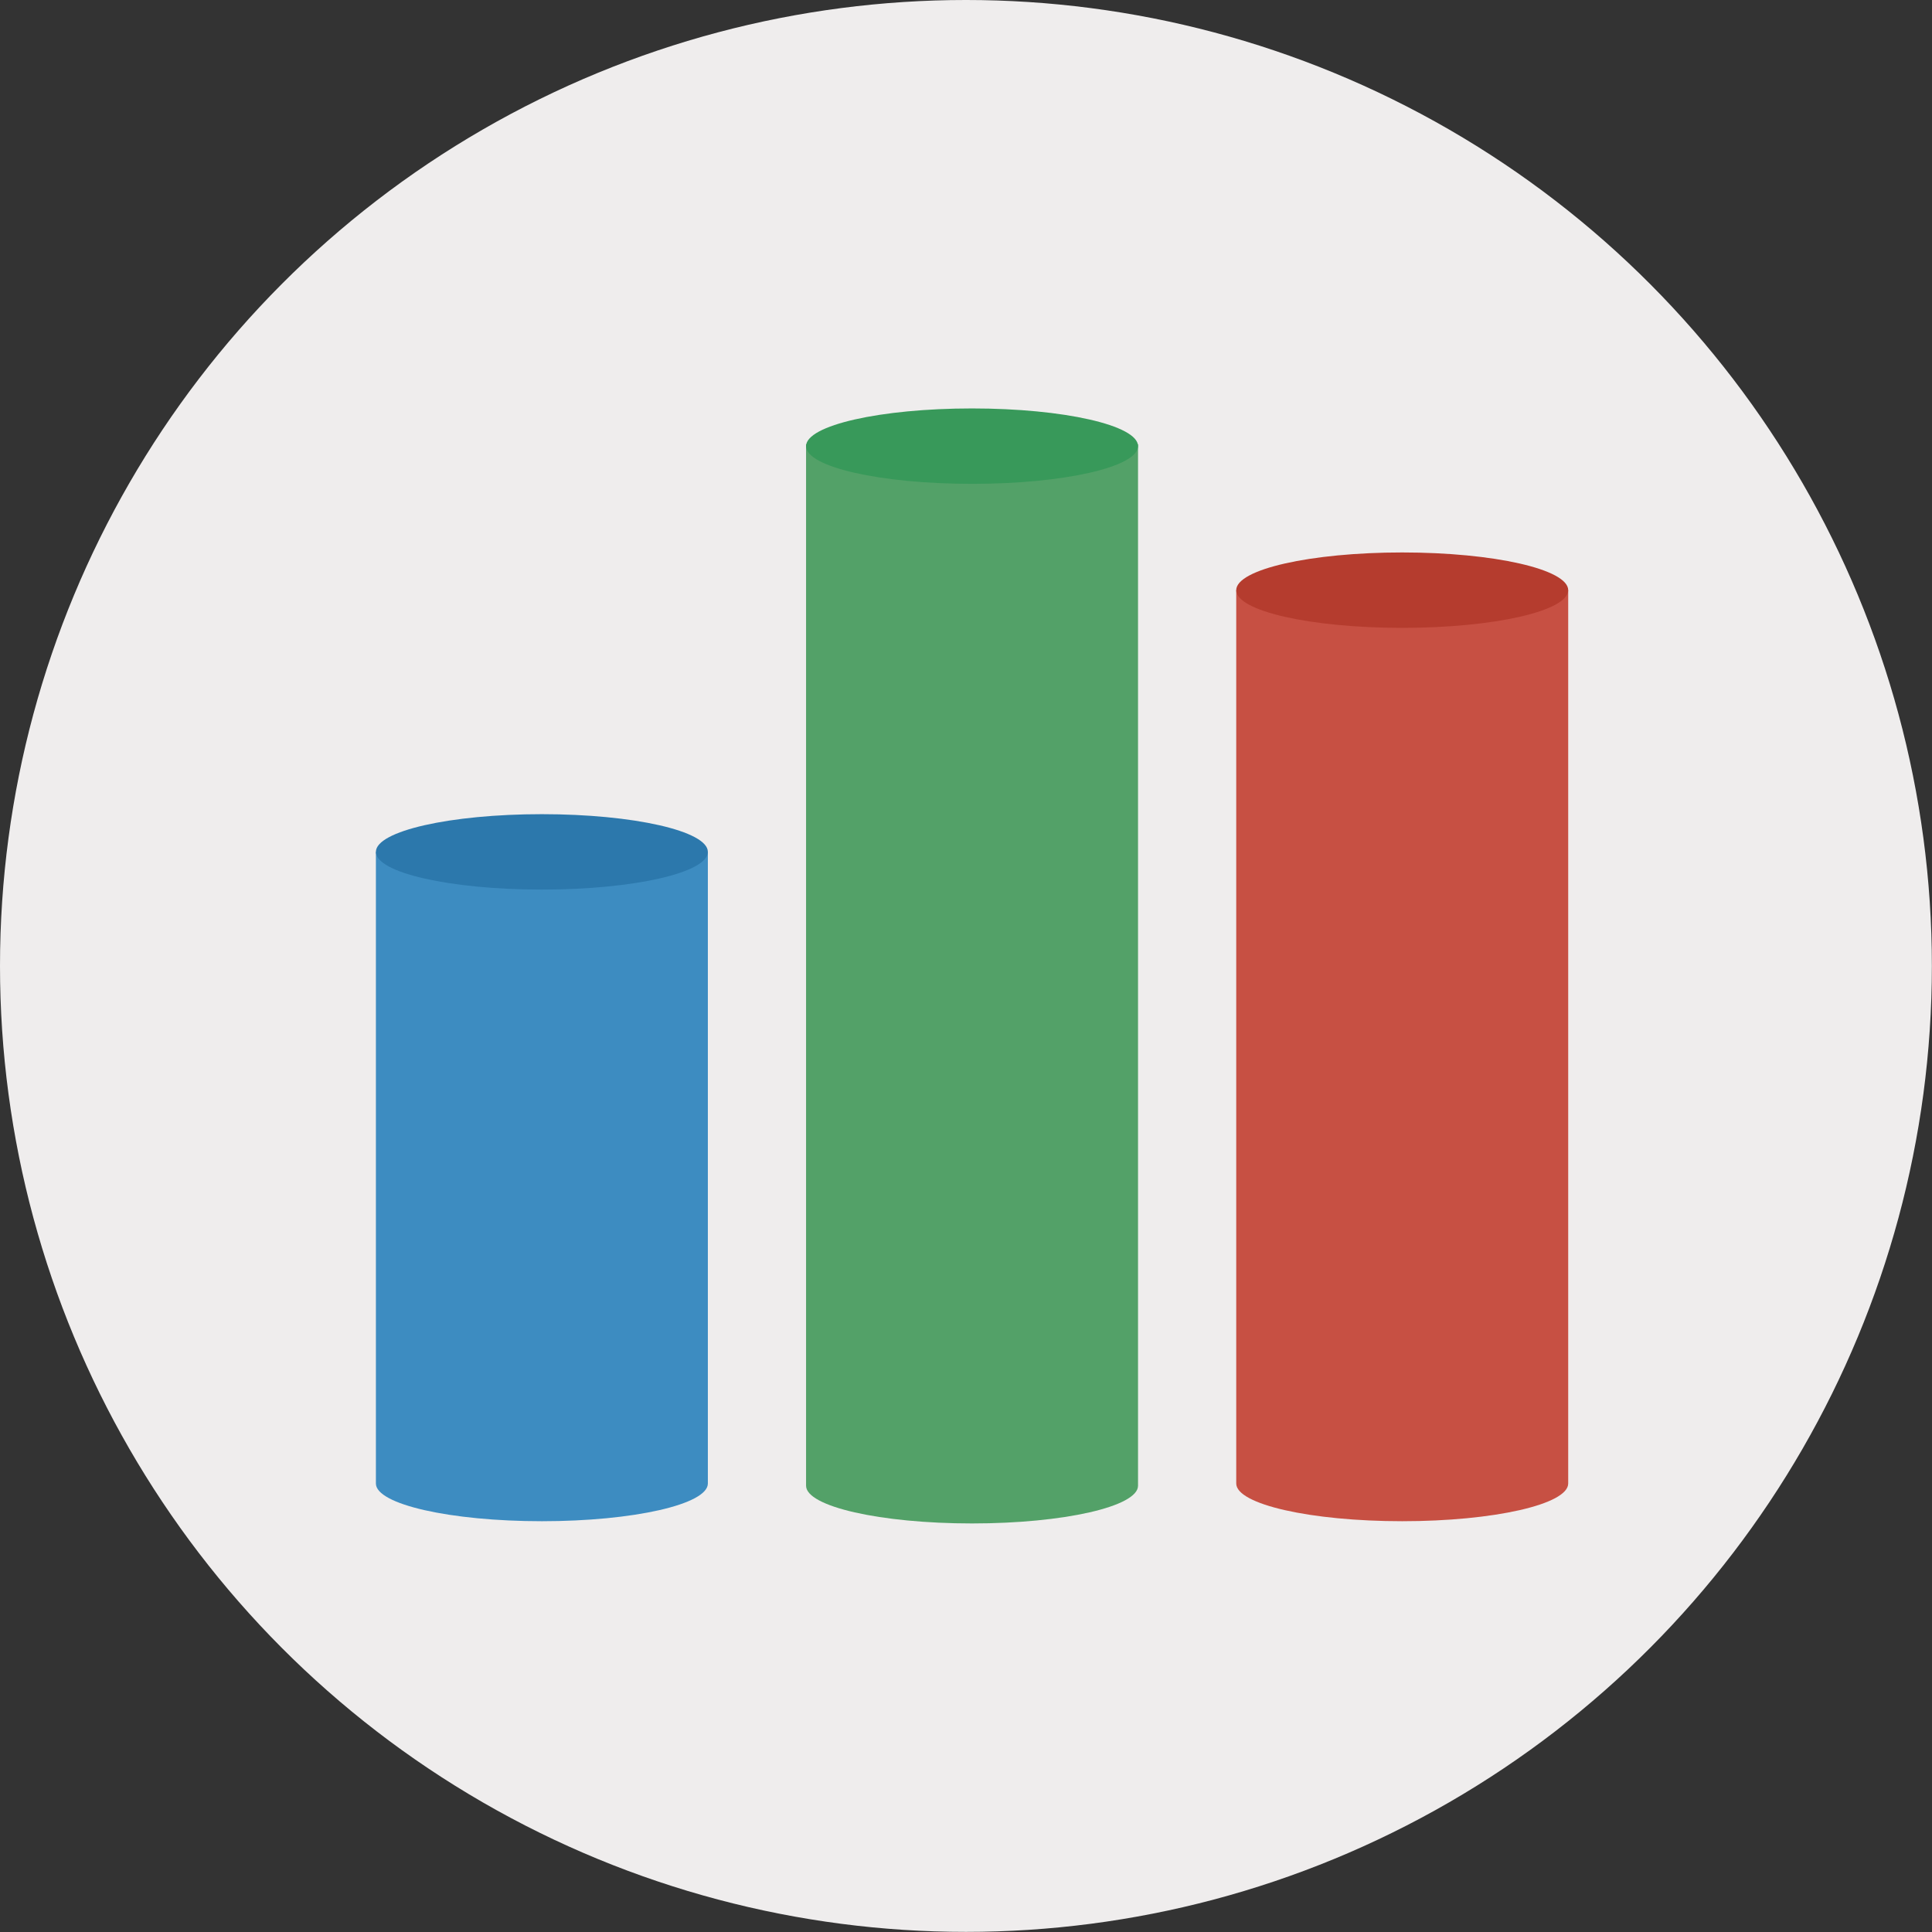 <svg xmlns="http://www.w3.org/2000/svg" viewBox="0 0 164.47 164.47">
    <rect x="0" y="0" width="164.47" height="164.47" fill="#333333" stroke="none"/>
    <defs>
        <style>
            .cls-1{fill:#efeded}.cls-2{fill:#53a168}.cls-3{fill:#38995a}.cls-4{fill:#3d8cc1}.cls-5{fill:#2c78ac}.cls-6{fill:#c75043}.cls-7{fill:#b53c2e}
        </style>
    </defs>
    <title>
        statistic-icon
    </title>
    <g id="Capa_2" data-name="Capa 2">
        <g id="Capa_1-2" data-name="Capa 1">
            <circle class="cls-1" cx="82.23" cy="82.23" r="82.23" id="Layer_2" data-name="Layer 2"/>
            <g id="Layer_1" data-name="Layer 1">
                <path class="cls-2" d="M68.62 37.82v88.66c0 1.77 6.33 3.21 14.13 3.21s14.13-1.44 14.13-3.21V37.82z"/>
                <ellipse class="cls-3" cx="82.75" cy="37.98" rx="14.13" ry="3.21"/>
                <path class="cls-4" d="M32 72.52v53.77c0 1.77 6.33 3.21 14.13 3.21s14.13-1.44 14.13-3.21V72.52z"/>
                <ellipse class="cls-5" cx="46.13" cy="72.52" rx="14.13" ry="3.21"/>
                <path class="cls-6" d="M105.24 50.24v76.05c0 1.77 6.33 3.21 14.13 3.21s14.13-1.44 14.13-3.21V50.24z"/>
                <ellipse class="cls-7" cx="119.37" cy="50.24" rx="14.13" ry="3.21"/>
            </g>
        </g>
    </g>
</svg>
